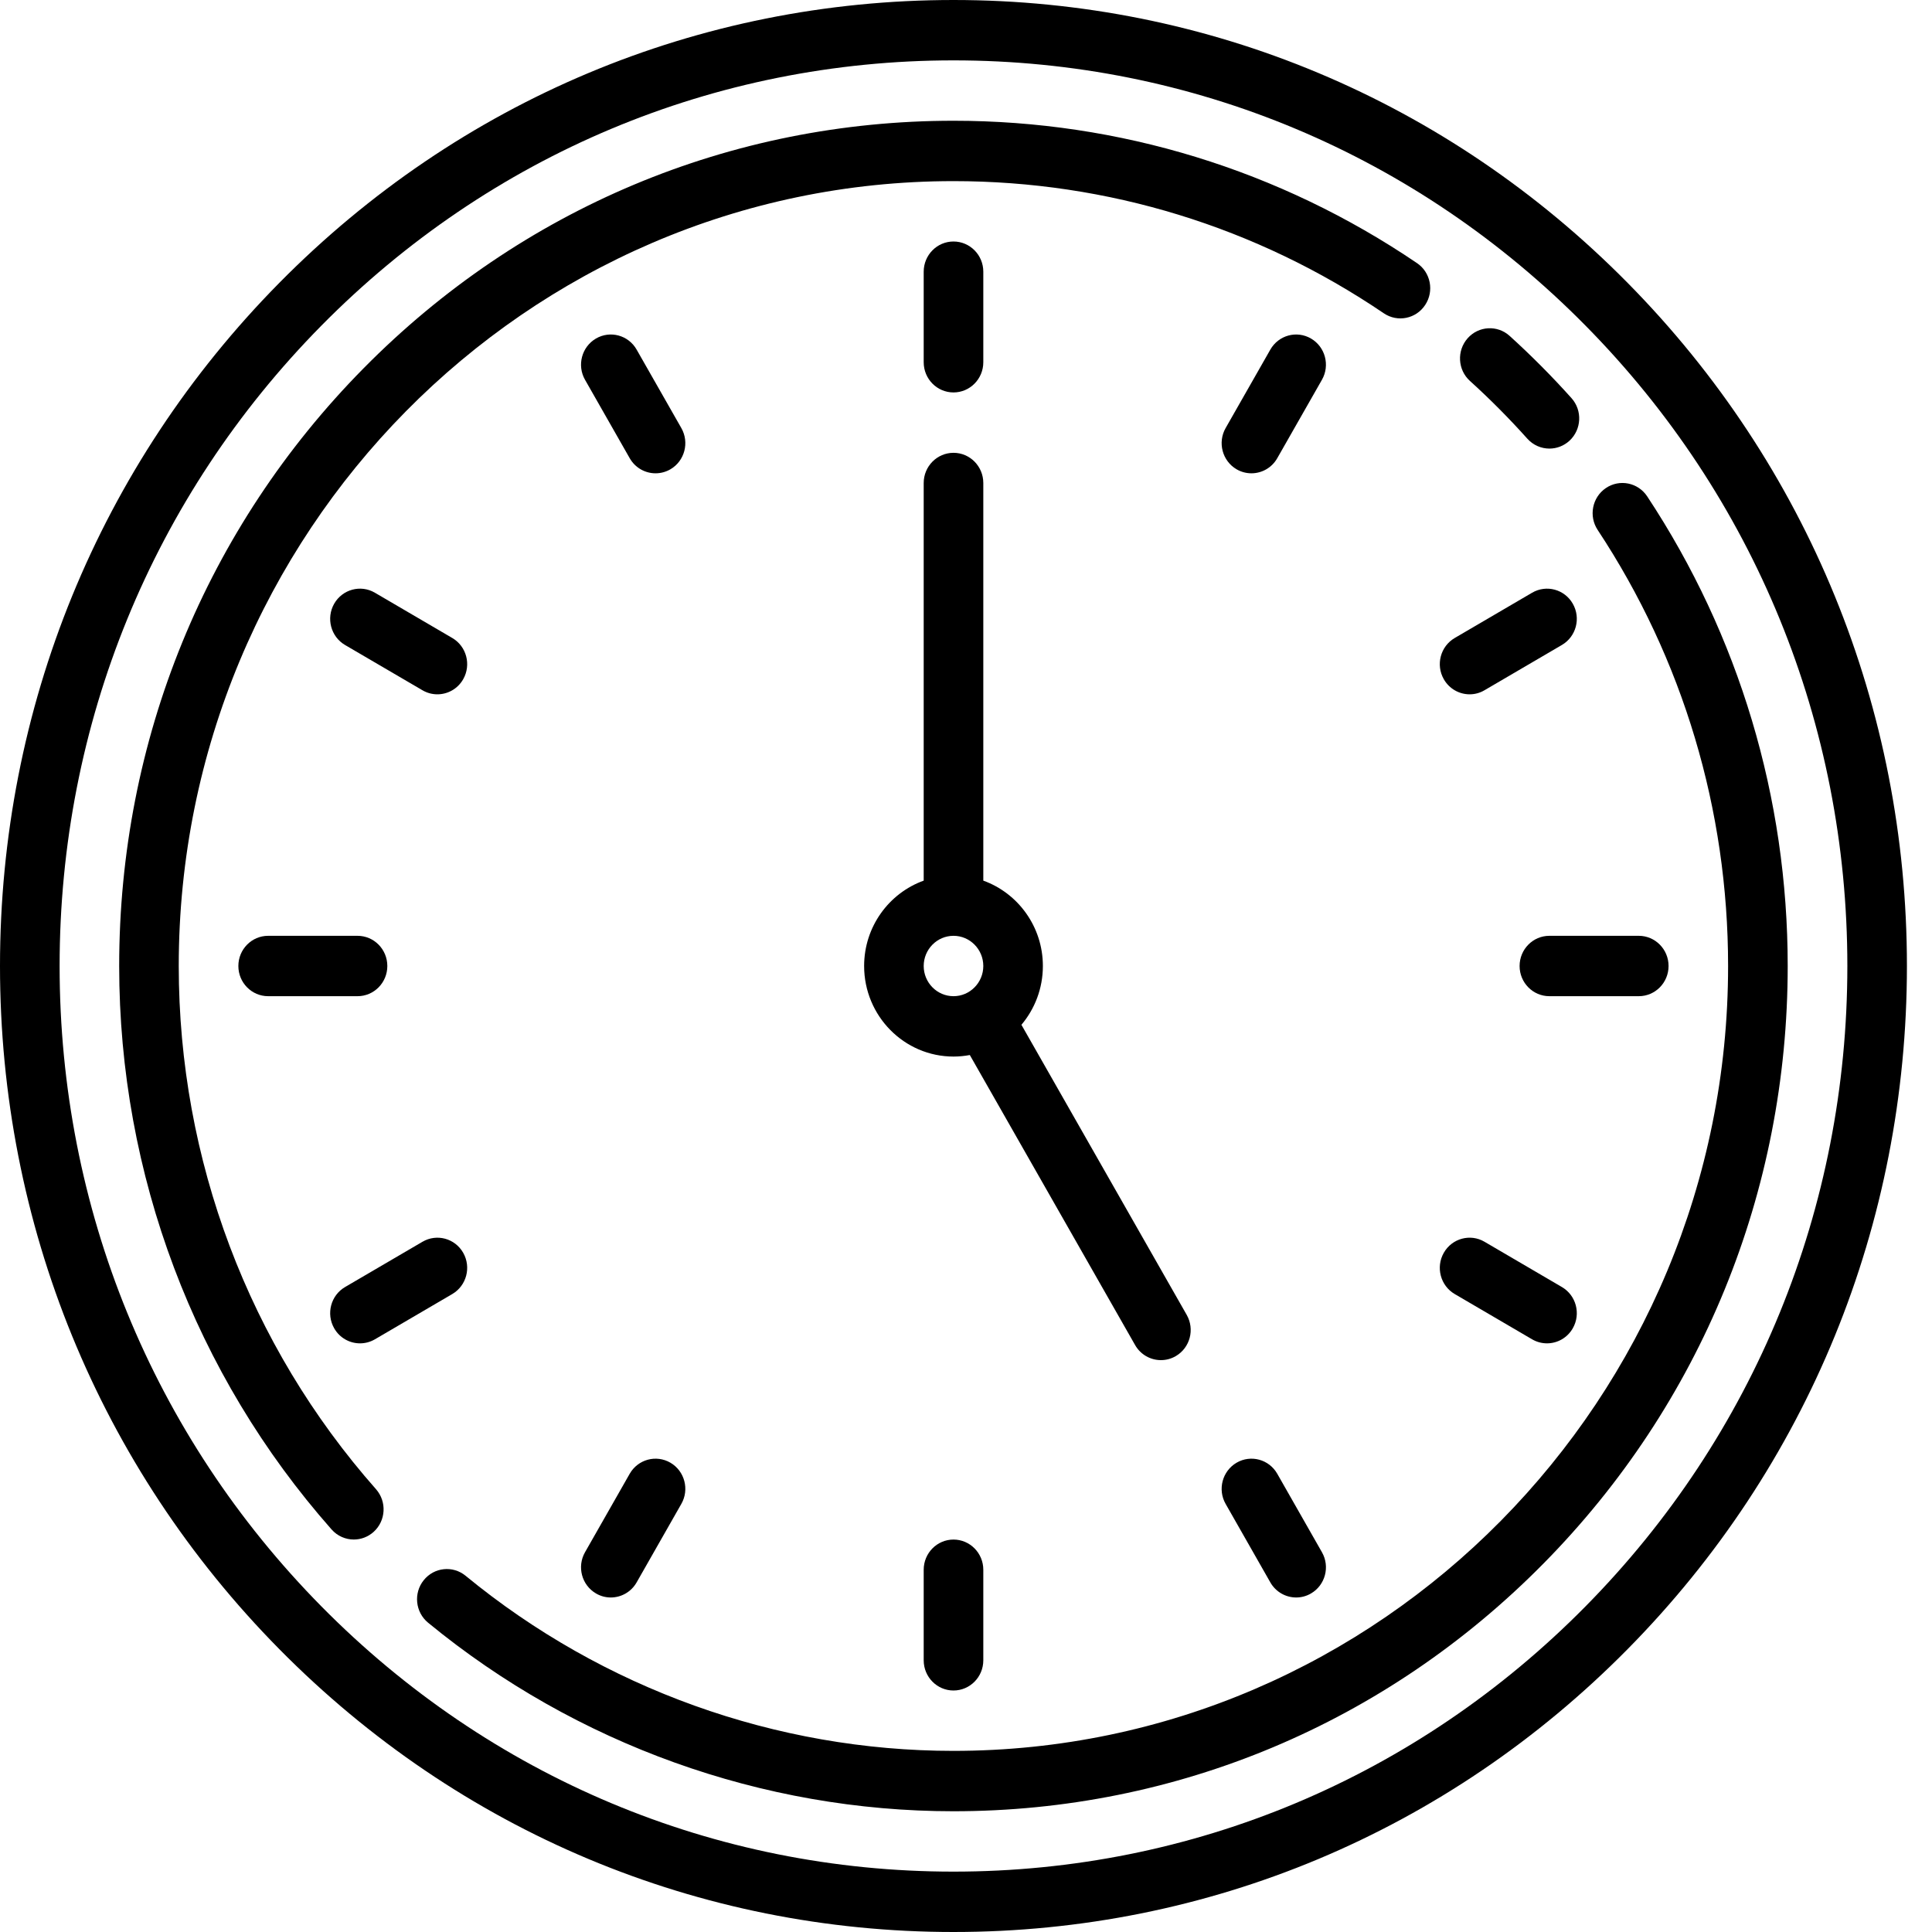 <svg width="48" height="48" viewBox="0 0 48 48" fill="none" xmlns="http://www.w3.org/2000/svg">
<g clip-path="url(#clip0_36_15885)">
<path d="M40.439 7.029C35.965 2.496 30.016 0 23.689 0C17.361 0 11.412 2.496 6.938 7.029C2.464 11.562 0 17.589 0 24C0 30.411 2.464 36.438 6.938 40.971C11.412 45.504 17.361 48 23.689 48C30.016 48 35.965 45.504 40.439 40.971C44.914 36.438 47.377 30.411 47.377 24C47.377 17.589 44.913 11.562 40.439 7.029ZM39.392 39.91C35.198 44.16 29.621 46.5 23.689 46.5C17.757 46.5 12.18 44.16 7.985 39.91C3.791 35.66 1.481 30.01 1.481 24C1.481 17.99 3.791 12.34 7.985 8.09C12.18 3.84 17.757 1.5 23.689 1.5C29.621 1.5 35.198 3.84 39.392 8.09C43.587 12.34 45.897 17.99 45.897 24C45.897 30.01 43.587 35.66 39.392 39.91Z" fill="black"/>
<path d="M4.441 24C4.441 13.248 13.076 4.5 23.689 4.5C27.517 4.5 31.214 5.635 34.381 7.784C34.721 8.014 35.181 7.922 35.408 7.577C35.636 7.233 35.545 6.767 35.205 6.537C31.793 4.223 27.811 3 23.689 3C18.152 3 12.947 5.184 9.032 9.151C5.117 13.117 2.961 18.391 2.961 24C2.961 29.175 4.835 34.147 8.238 37.999C8.385 38.165 8.587 38.249 8.79 38.249C8.966 38.249 9.142 38.186 9.284 38.058C9.588 37.782 9.614 37.308 9.342 36.999C6.182 33.422 4.441 28.805 4.441 24Z" fill="black"/>
<path d="M40.924 12.332C40.696 11.988 40.237 11.896 39.897 12.126C39.557 12.357 39.466 12.823 39.694 13.167C41.814 16.376 42.934 20.122 42.934 24C42.934 34.752 34.3 43.5 23.687 43.5C19.284 43.5 14.98 41.955 11.568 39.15C11.251 38.889 10.784 38.938 10.527 39.26C10.269 39.581 10.318 40.054 10.635 40.315C14.31 43.336 18.945 45 23.687 45C29.224 45 34.429 42.816 38.344 38.849C42.259 34.883 44.415 29.609 44.415 24C44.415 19.824 43.208 15.789 40.924 12.332Z" fill="black"/>
<path d="M36.52 9.464C37.018 9.915 37.498 10.398 37.946 10.899C38.093 11.062 38.293 11.145 38.495 11.145C38.672 11.145 38.85 11.081 38.992 10.951C39.295 10.672 39.318 10.198 39.043 9.891C38.56 9.352 38.043 8.832 37.507 8.346C37.203 8.07 36.735 8.096 36.462 8.405C36.19 8.714 36.215 9.188 36.52 9.464Z" fill="black"/>
<path d="M23.689 9.75C24.098 9.75 24.43 9.414 24.43 9V6.75C24.43 6.336 24.098 6 23.689 6C23.281 6 22.949 6.336 22.949 6.75V9C22.949 9.414 23.281 9.75 23.689 9.75Z" fill="black"/>
<path d="M22.949 39V41.25C22.949 41.664 23.281 42 23.689 42C24.098 42 24.43 41.664 24.43 41.25V39C24.43 38.586 24.098 38.25 23.689 38.25C23.281 38.25 22.949 38.586 22.949 39Z" fill="black"/>
<path d="M9.623 24C9.623 23.586 9.292 23.25 8.883 23.25H6.662C6.253 23.25 5.922 23.586 5.922 24C5.922 24.414 6.253 24.75 6.662 24.75H8.883C9.292 24.75 9.623 24.414 9.623 24Z" fill="black"/>
<path d="M37.754 24C37.754 24.414 38.085 24.75 38.494 24.75H40.715C41.124 24.75 41.455 24.414 41.455 24C41.455 23.586 41.124 23.25 40.715 23.25H38.494C38.085 23.25 37.754 23.586 37.754 24Z" fill="black"/>
<path d="M16.927 10.634L15.817 8.686C15.613 8.327 15.16 8.204 14.806 8.411C14.452 8.618 14.33 9.077 14.535 9.436L15.645 11.384C15.782 11.625 16.031 11.759 16.287 11.759C16.413 11.759 16.54 11.727 16.657 11.659C17.011 11.452 17.132 10.993 16.927 10.634Z" fill="black"/>
<path d="M31.733 36.615C31.529 36.257 31.076 36.134 30.722 36.341C30.368 36.548 30.246 37.007 30.451 37.365L31.561 39.314C31.698 39.554 31.947 39.689 32.203 39.689C32.329 39.689 32.456 39.657 32.573 39.588C32.927 39.381 33.048 38.922 32.843 38.564L31.733 36.615Z" fill="black"/>
<path d="M8.944 33.375C9.07 33.375 9.197 33.343 9.314 33.275L11.237 32.15C11.591 31.942 11.712 31.484 11.508 31.125C11.303 30.766 10.851 30.644 10.497 30.851L8.573 31.976C8.219 32.183 8.098 32.641 8.302 33C8.439 33.241 8.688 33.375 8.944 33.375Z" fill="black"/>
<path d="M36.513 17.25C36.638 17.25 36.765 17.218 36.882 17.149L38.805 16.024C39.159 15.817 39.281 15.359 39.076 15C38.872 14.641 38.419 14.519 38.065 14.726L36.142 15.851C35.788 16.058 35.666 16.516 35.871 16.875C36.008 17.116 36.257 17.25 36.513 17.25Z" fill="black"/>
<path d="M32.572 8.411C32.218 8.204 31.766 8.327 31.561 8.686L30.451 10.634C30.246 10.993 30.368 11.452 30.722 11.659C30.838 11.727 30.966 11.759 31.091 11.759C31.347 11.759 31.596 11.625 31.733 11.384L32.843 9.436C33.048 9.077 32.926 8.618 32.572 8.411Z" fill="black"/>
<path d="M16.657 36.341C16.302 36.134 15.85 36.257 15.645 36.615L14.535 38.564C14.33 38.923 14.452 39.381 14.806 39.588C14.922 39.657 15.05 39.689 15.175 39.689C15.431 39.689 15.68 39.554 15.817 39.314L16.927 37.365C17.132 37.007 17.011 36.548 16.657 36.341Z" fill="black"/>
<path d="M36.142 32.15L38.065 33.275C38.182 33.343 38.309 33.375 38.434 33.375C38.69 33.375 38.939 33.241 39.076 33C39.281 32.642 39.159 32.183 38.805 31.976L36.882 30.851C36.528 30.643 36.075 30.767 35.871 31.125C35.666 31.484 35.788 31.943 36.142 32.15Z" fill="black"/>
<path d="M11.237 15.851L9.314 14.726C8.96 14.518 8.507 14.642 8.302 15C8.098 15.359 8.219 15.818 8.573 16.025L10.497 17.15C10.613 17.218 10.741 17.25 10.866 17.25C11.122 17.25 11.371 17.116 11.508 16.875C11.712 16.516 11.591 16.058 11.237 15.851Z" fill="black"/>
<path d="M28.843 33.792C28.969 33.792 29.096 33.76 29.212 33.692C29.567 33.485 29.688 33.026 29.483 32.667L25.377 25.461C25.709 25.067 25.91 24.557 25.91 24C25.91 23.022 25.291 22.189 24.43 21.879V12C24.43 11.586 24.098 11.25 23.69 11.25C23.281 11.25 22.949 11.586 22.949 12V21.879C22.088 22.189 21.469 23.022 21.469 24C21.469 25.241 22.465 26.25 23.69 26.25C23.828 26.25 23.964 26.236 24.095 26.212L28.201 33.417C28.338 33.658 28.587 33.792 28.843 33.792ZM22.949 24C22.949 23.587 23.281 23.25 23.69 23.25C24.098 23.25 24.43 23.587 24.43 24C24.43 24.413 24.098 24.75 23.69 24.75C23.281 24.75 22.949 24.413 22.949 24Z" fill="black"/>
</g>
<defs>
<clipPath id="clip0_36_15885">
<rect width="47.377" height="48" fill="white"/>
</clipPath>
</defs>
</svg>
